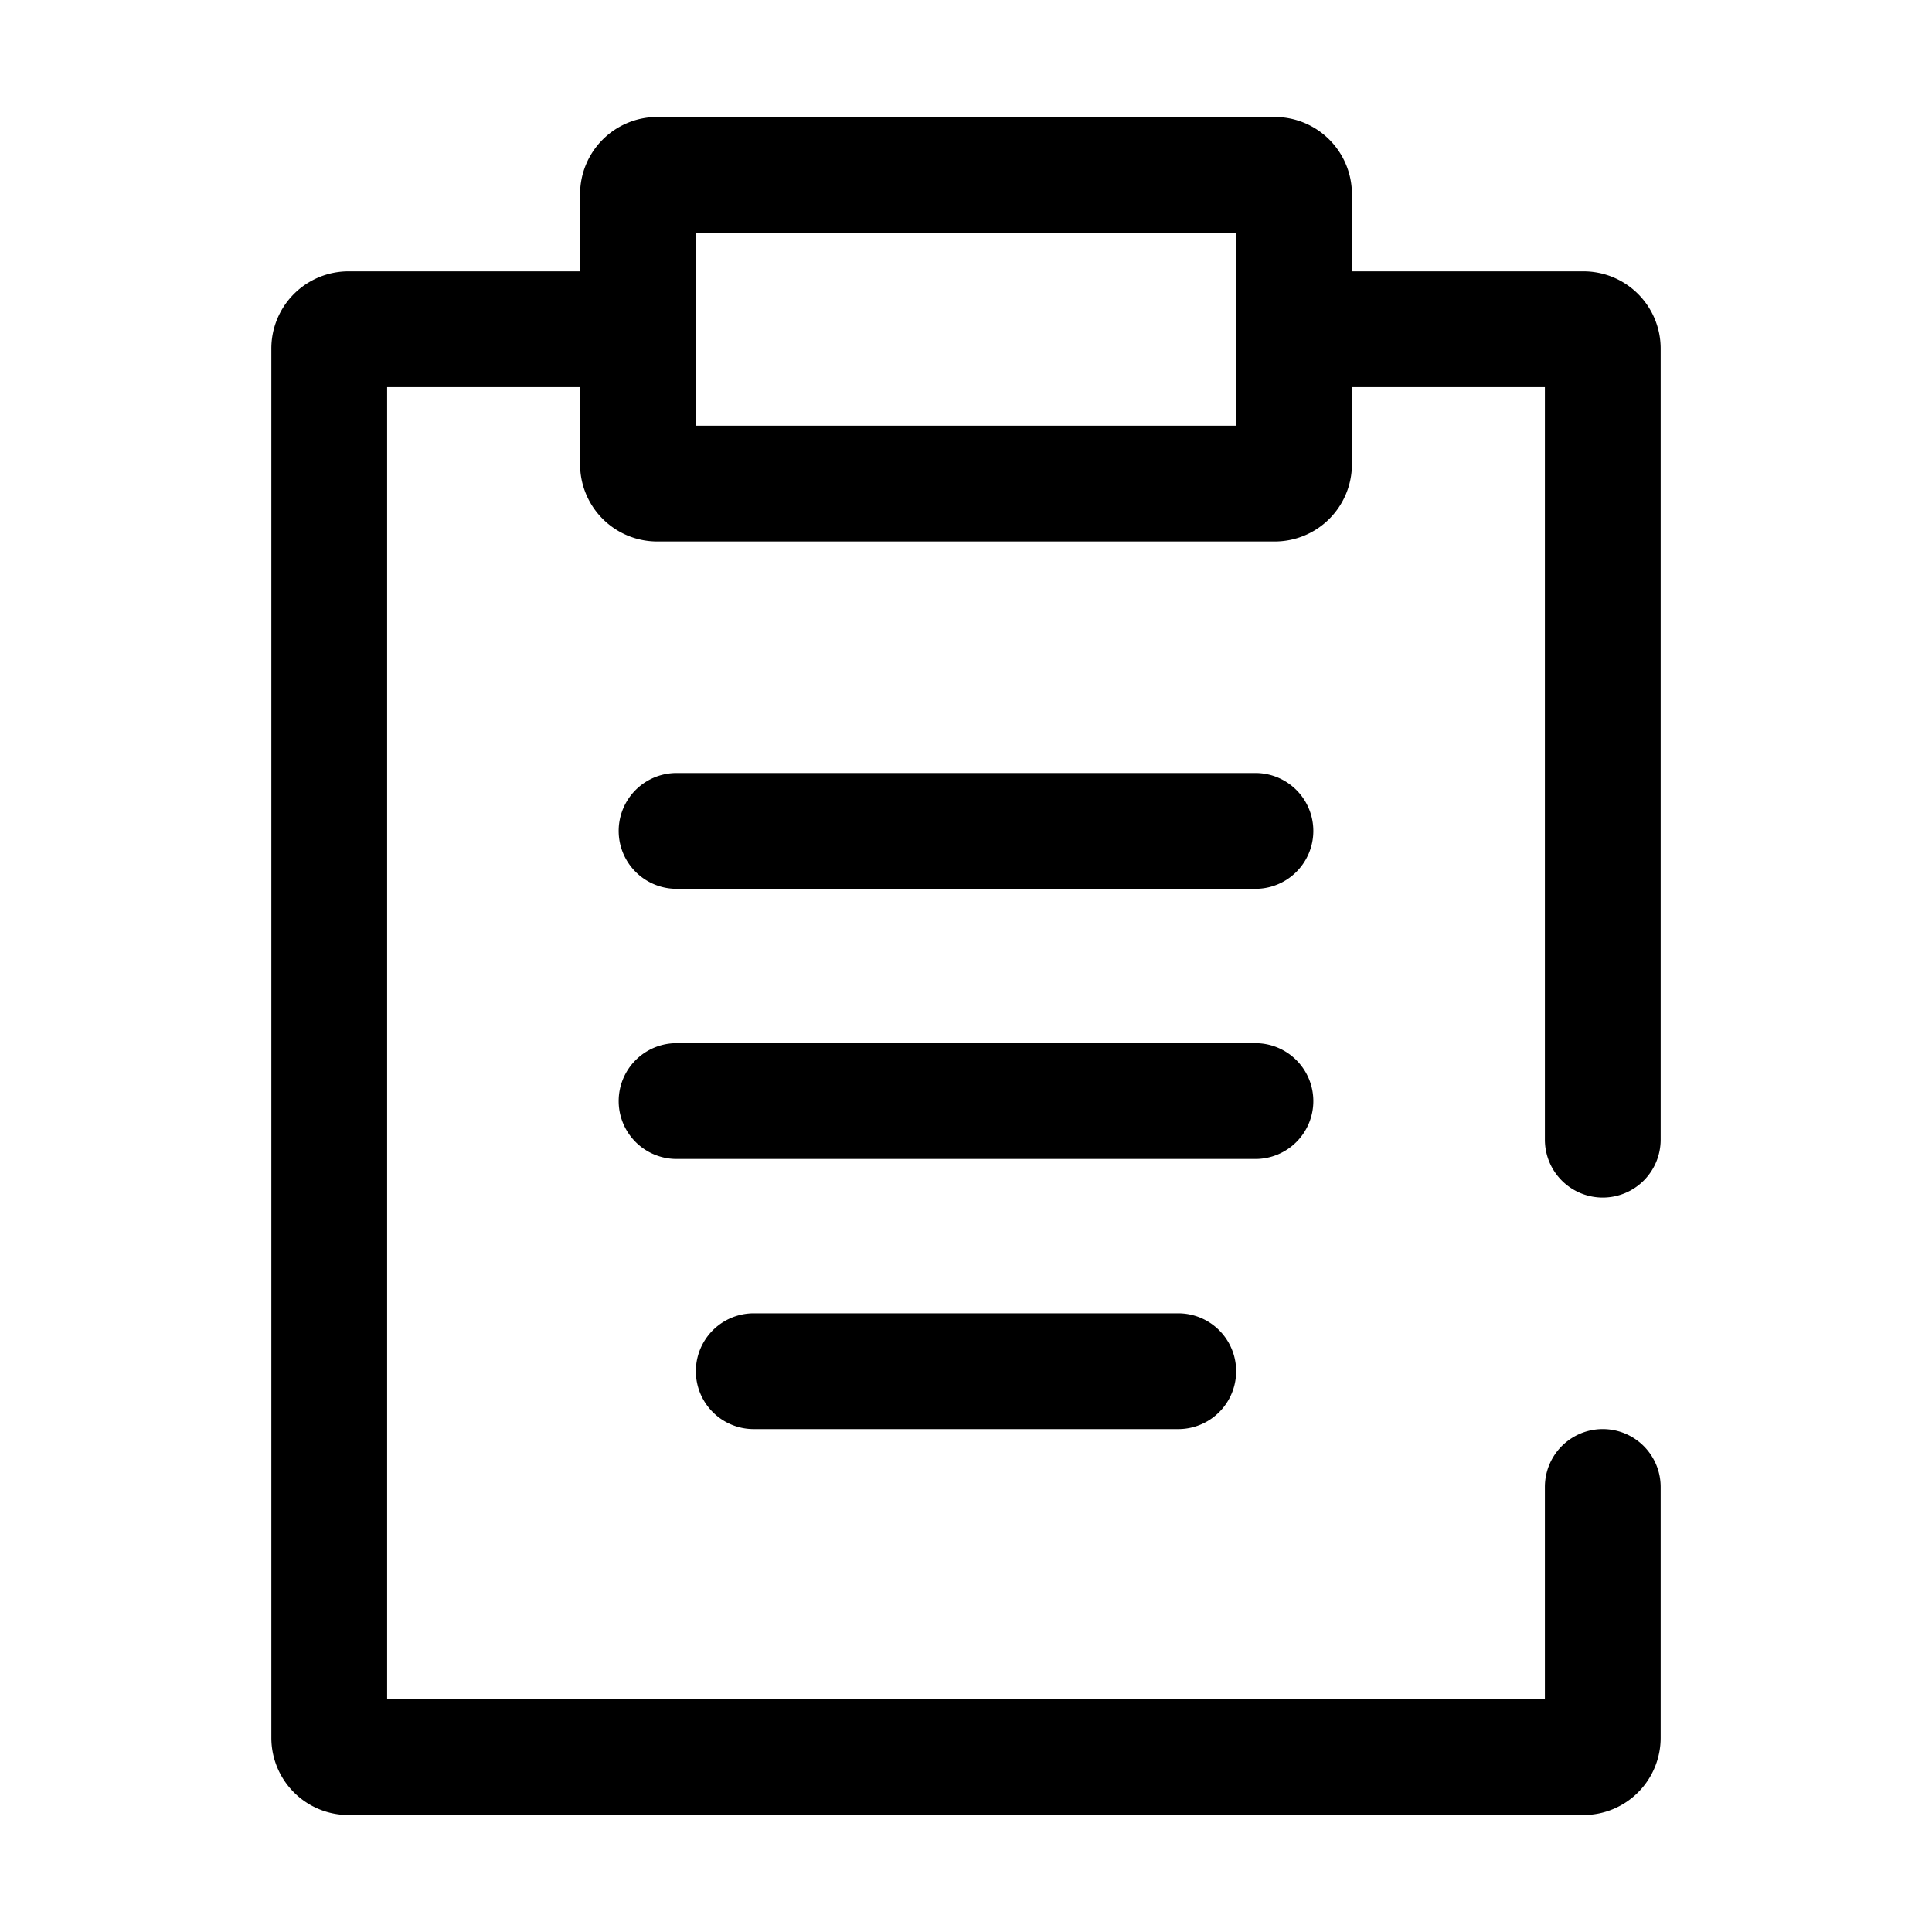 <svg t="1698223701842" class="icon" viewBox="0 0 1024 1024" version="1.1" xmlns="http://www.w3.org/2000/svg" p-id="1565" width="200" height="200"><path d="M849.5 634.727a30.682 30.682 0 0 0 30.682-30.682V184.727a40.909 40.909 0 0 0-40.909-40.909h-122.727V102.909a40.909 40.909 0 0 0-40.909-40.909H348.364a40.909 40.909 0 0 0-40.909 40.909v40.909H184.727a40.909 40.909 0 0 0-40.909 40.909v736.364a40.909 40.909 0 0 0 40.909 40.909h654.545a40.909 40.909 0 0 0 40.909-40.909v-132.955a30.682 30.682 0 0 0-61.364 0V900.636H205.182V205.182h102.273v40.909a40.909 40.909 0 0 0 40.909 40.909h327.273a40.909 40.909 0 0 0 40.909-40.909V205.182h102.273v398.864a30.682 30.682 0 0 0 30.682 30.682zM655.182 225.636H368.818V123.364h286.364z m10.227 184.091h-306.818a30.682 30.682 0 0 0 0 61.364h306.818a30.682 30.682 0 0 0 0-61.364z m30.682 173.864a30.682 30.682 0 0 0-30.682-30.682h-306.818a30.682 30.682 0 0 0 0 61.364h306.818a30.682 30.682 0 0 0 30.682-30.682zM399.5 696.091a30.682 30.682 0 0 0 2e-8 61.364h225a30.682 30.682 0 0 0 2e-8-61.364z" p-id="1566"></path></svg>